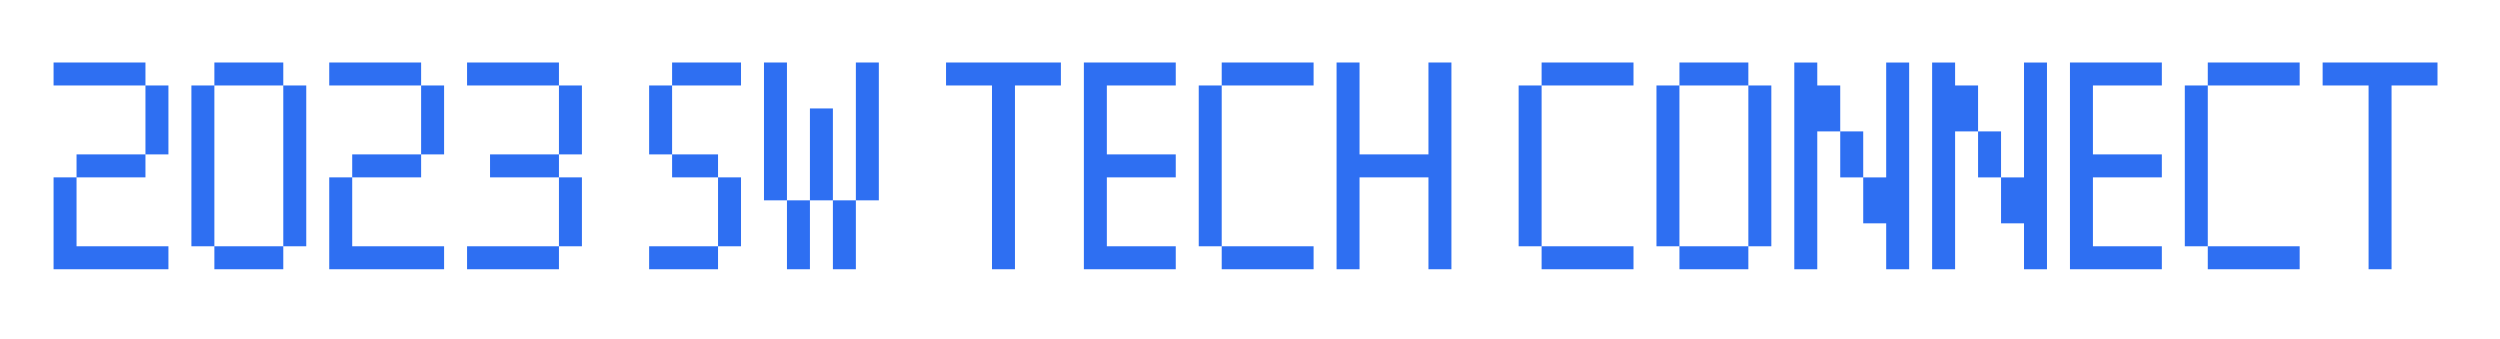 <svg width="280" height="38" viewBox="0 0 280 38" fill="none" xmlns="http://www.w3.org/2000/svg">
<path d="M6 9.573V7H16.291V9.573H6ZM6 30.156V19.865H8.573V27.583H18.864V30.156H6ZM8.573 19.865V17.292H16.291V19.865H8.573ZM16.291 17.292V9.573H18.864V17.292H16.291Z" fill="#2E6FF2"/>
<path d="M21.437 27.583V9.573H24.01V27.583H21.437ZM31.728 7V9.573H24.01V7H31.728ZM31.728 27.583V30.156H24.01V27.583H31.728ZM31.728 9.573H34.301V27.583H31.728V9.573Z" fill="#2E6FF2"/>
<path d="M36.874 9.573V7H47.165V9.573H36.874ZM36.874 30.156V19.865H39.447V27.583H49.738V30.156H36.874ZM39.447 19.865V17.292H47.165V19.865H39.447ZM47.165 17.292V9.573H49.738V17.292H47.165Z" fill="#2E6FF2"/>
<path d="M52.311 9.573V7H62.602V9.573H52.311ZM52.311 30.156V27.583H62.602V30.156H52.311ZM54.884 19.865V17.292H62.602V19.865H54.884ZM62.602 17.292V9.573H65.175V17.292H62.602ZM62.602 27.583V19.865H65.175V27.583H62.602Z" fill="#2E6FF2"/>
<path d="M72.702 17.292V9.573H75.275V17.292H72.702ZM72.702 30.156V27.583H80.42V30.156H72.702ZM75.275 9.573V7H82.993V9.573H75.275ZM75.275 17.292H80.42V19.865H75.275V17.292ZM80.42 27.583L80.42 19.865H82.993V27.583H80.42Z" fill="#2E6FF2"/>
<path d="M85.566 22.438V7H88.139V22.438H85.566ZM88.139 30.156V22.438H90.712V30.156H88.139ZM90.712 22.438V12.146H93.284V22.438H90.712ZM93.284 30.156V22.438H95.857V30.156H93.284ZM95.857 22.438V7H98.43V22.438H95.857Z" fill="#2E6FF2"/>
<path d="M105.957 9.573V7H118.821V9.573H113.676V30.156H111.103V9.573H105.957Z" fill="#2E6FF2"/>
<path d="M121.394 30.156V7H131.685V9.573H123.967V17.292H131.685V19.865H123.967V27.583H131.685V30.156H121.394Z" fill="#2E6FF2"/>
<path d="M134.259 27.583V9.573H136.832V27.583H134.259ZM136.832 9.573V7H147.123V9.573H136.832ZM136.832 27.583H147.123V30.156H136.832V27.583Z" fill="#2E6FF2"/>
<path d="M149.696 30.156V7H152.269V17.292H159.987V7H162.56V30.156H159.987V19.865H152.269V30.156H149.696Z" fill="#2E6FF2"/>
<path d="M170.087 27.583V9.573H172.66V27.583H170.087ZM172.66 9.573V7H182.952V9.573H172.66ZM172.66 27.583H182.952V30.156H172.66V27.583Z" fill="#2E6FF2"/>
<path d="M185.524 27.583V9.573H188.097V27.583H185.524ZM195.815 7V9.573H188.097V7H195.815ZM195.815 27.583V30.156H188.097V27.583H195.815ZM195.815 9.573H198.389V27.583H195.815V9.573Z" fill="#2E6FF2"/>
<path d="M200.961 30.156V7H203.534V9.573H206.106V14.719H203.534V30.156L200.961 30.156ZM206.106 19.865V14.719L208.68 14.719V19.865H206.106ZM208.68 25.01V19.865H211.252V7H213.825V30.156H211.252V25.011L208.68 25.01Z" fill="#2E6FF2"/>
<path d="M216.398 30.156V7H218.971V9.573H221.543V14.719H218.971V30.156L216.398 30.156ZM221.543 19.865V14.719L224.117 14.719V19.865H221.543ZM224.117 25.01V19.865H226.689V7H229.262V30.156H226.689V25.011L224.117 25.01Z" fill="#2E6FF2"/>
<path d="M231.835 30.156V7H242.126V9.573H234.408V17.292H242.126V19.865H234.408V27.583H242.126V30.156H231.835Z" fill="#2E6FF2"/>
<path d="M244.698 27.583V9.573H247.272V27.583H244.698ZM247.272 9.573V7H257.563V9.573H247.272ZM247.272 27.583H257.563V30.156H247.272V27.583Z" fill="#2E6FF2"/>
<path d="M260.135 9.573V7H273V9.573H267.854V30.156H265.281V9.573H260.135Z" fill="#2E6FF2"/>
</svg>

